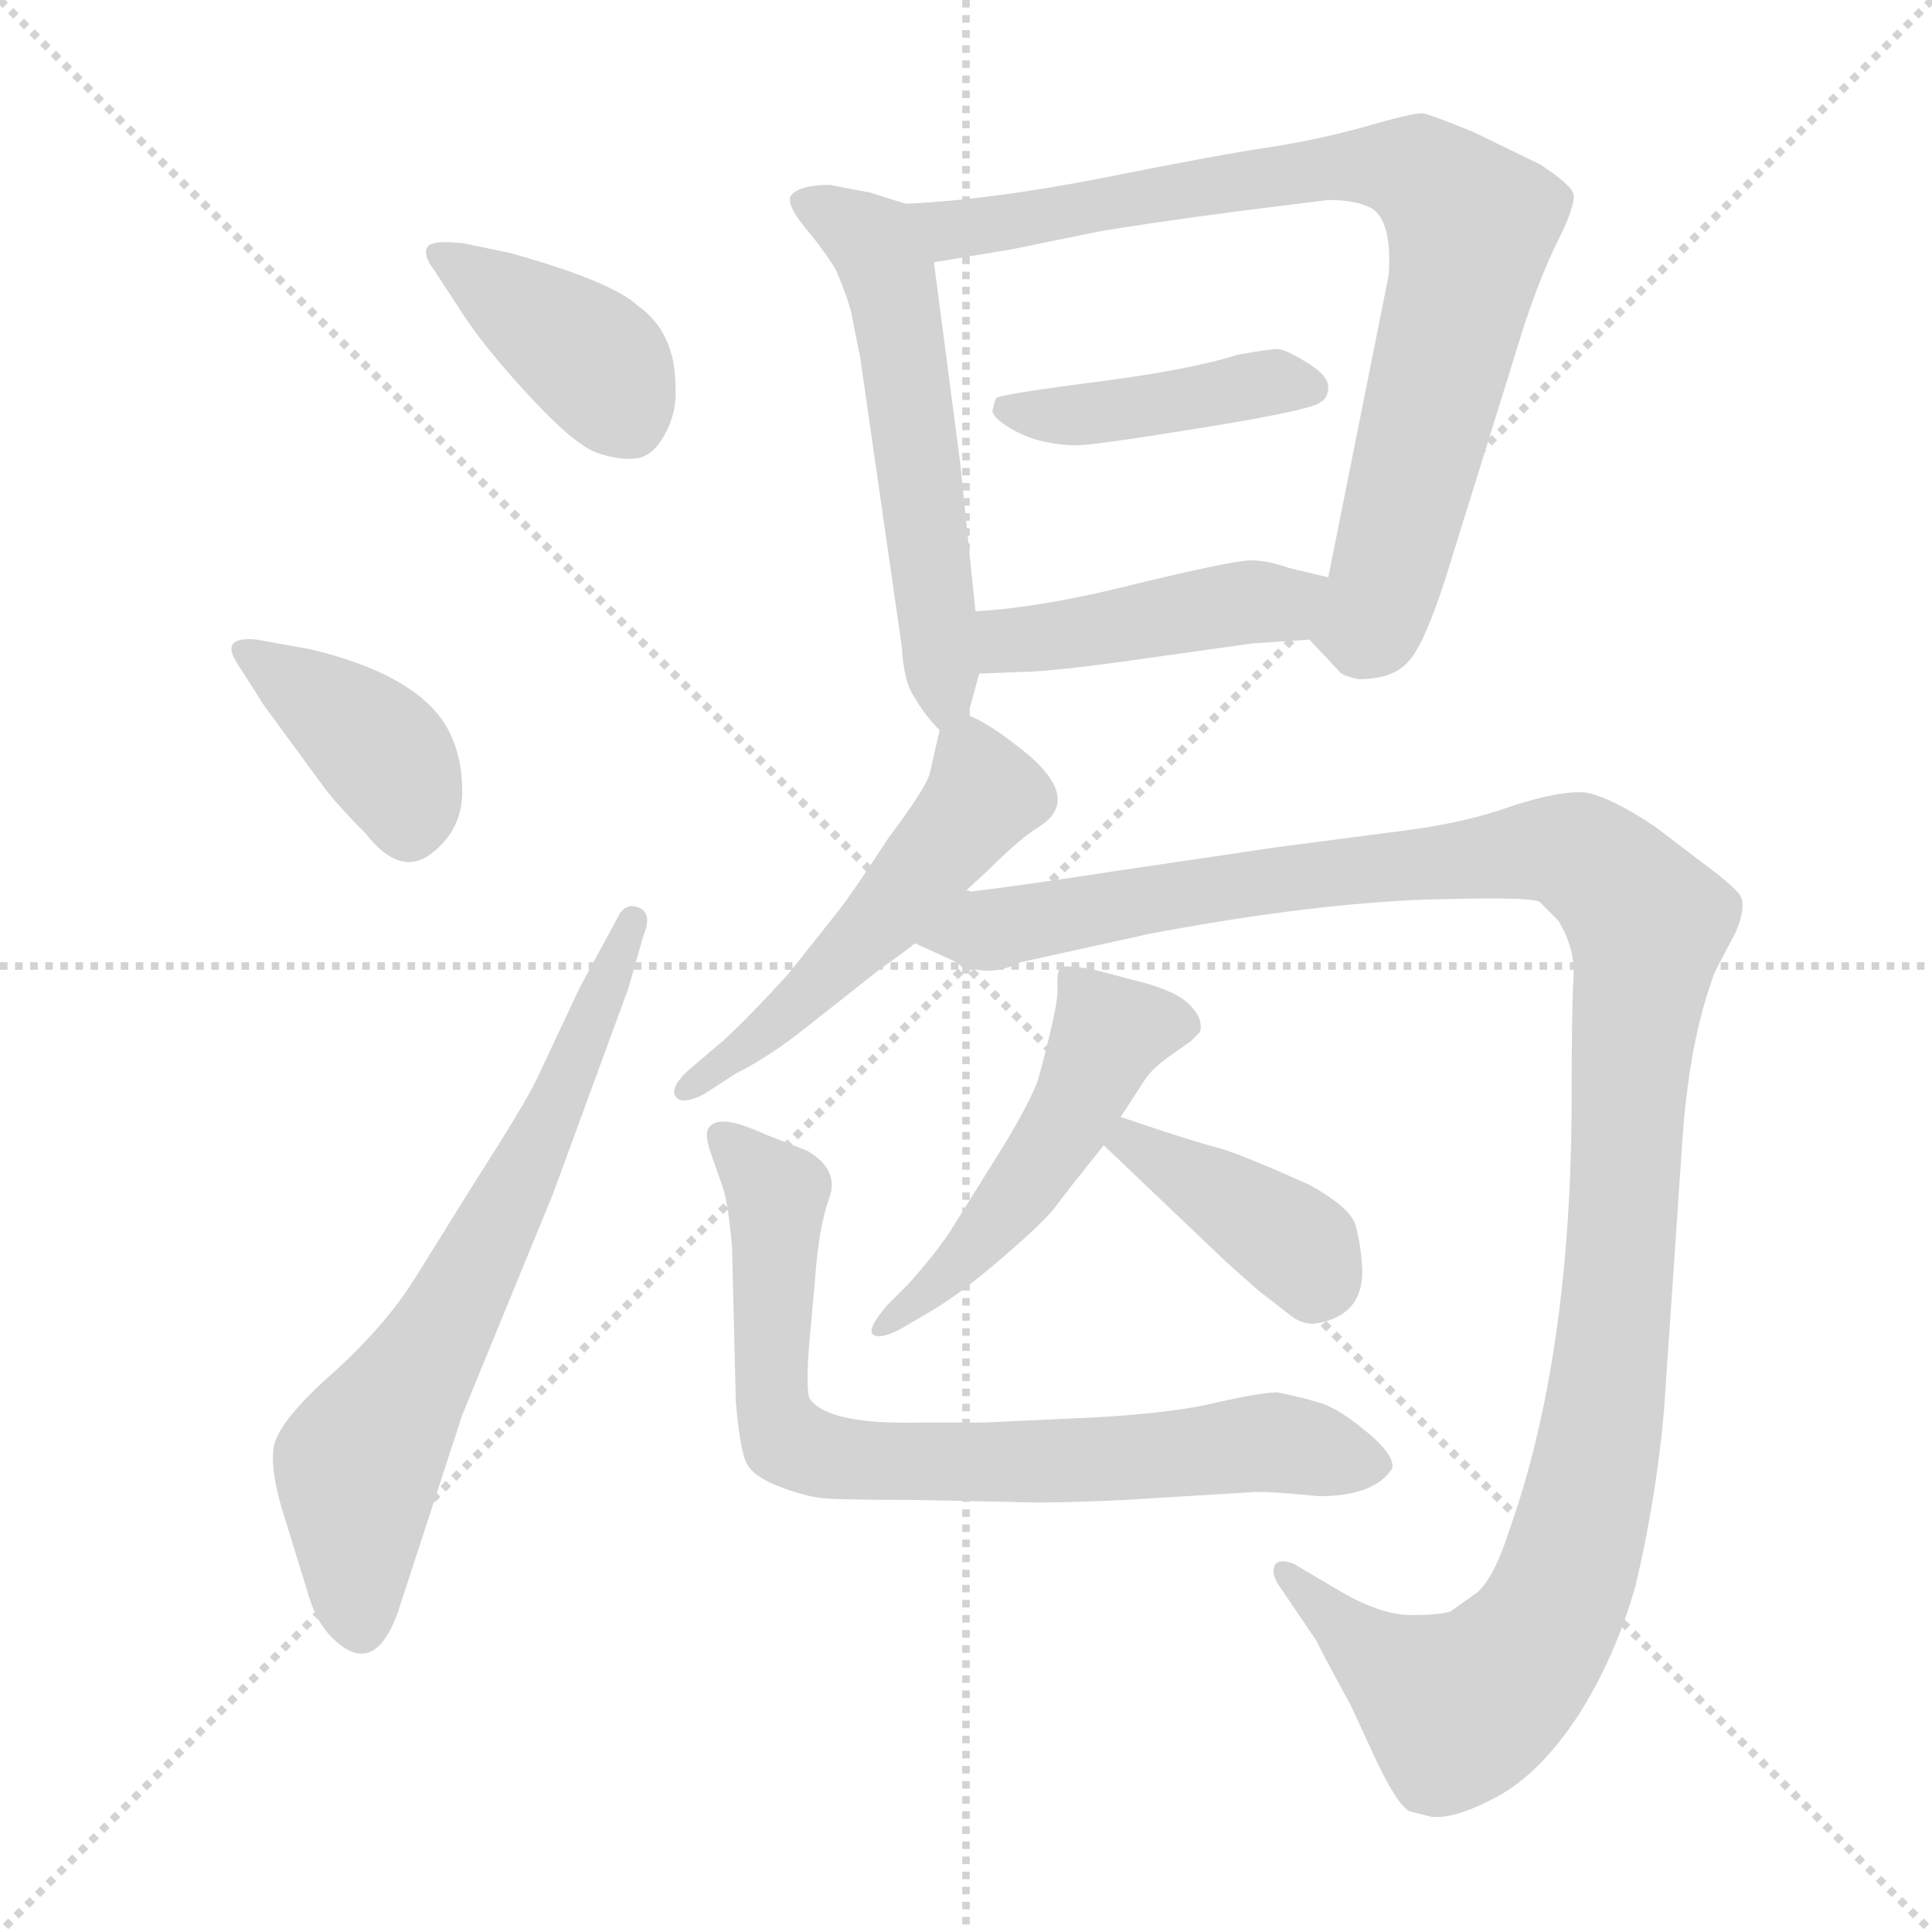 <svg xmlns="http://www.w3.org/2000/svg" version="1.1" viewBox="0 0 1024 1024">
  <g stroke="lightgray" stroke-dasharray="1,1" stroke-width="1" transform="scale(4, 4)">
    <line x1="0" y1="0" x2="256" y2="256" />
    <line x1="256" y1="0" x2="0" y2="256" />
    <line x1="128" y1="0" x2="128" y2="256" />
    <line x1="0" y1="128" x2="256" y2="128" />
  </g>
  <g transform="scale(1.0, -1.0) translate(0.0, -813.00)">
    <style type="text/css">
      
        @keyframes keyframes0 {
          from {
            stroke: blue;
            stroke-dashoffset: 391;
            stroke-width: 128;
          }
          56% {
            animation-timing-function: step-end;
            stroke: blue;
            stroke-dashoffset: 0;
            stroke-width: 128;
          }
          to {
            stroke: black;
            stroke-width: 1024;
          }
        }
        #make-me-a-hanzi-animation-0 {
          animation: keyframes0 0.568s both;
          animation-delay: 0s;
          animation-timing-function: linear;
        }
      
        @keyframes keyframes1 {
          from {
            stroke: blue;
            stroke-dashoffset: 389;
            stroke-width: 128;
          }
          56% {
            animation-timing-function: step-end;
            stroke: blue;
            stroke-dashoffset: 0;
            stroke-width: 128;
          }
          to {
            stroke: black;
            stroke-width: 1024;
          }
        }
        #make-me-a-hanzi-animation-1 {
          animation: keyframes1 0.567s both;
          animation-delay: 0.568s;
          animation-timing-function: linear;
        }
      
        @keyframes keyframes2 {
          from {
            stroke: blue;
            stroke-dashoffset: 662;
            stroke-width: 128;
          }
          68% {
            animation-timing-function: step-end;
            stroke: blue;
            stroke-dashoffset: 0;
            stroke-width: 128;
          }
          to {
            stroke: black;
            stroke-width: 1024;
          }
        }
        #make-me-a-hanzi-animation-2 {
          animation: keyframes2 0.789s both;
          animation-delay: 1.135s;
          animation-timing-function: linear;
        }
      
        @keyframes keyframes3 {
          from {
            stroke: blue;
            stroke-dashoffset: 554;
            stroke-width: 128;
          }
          64% {
            animation-timing-function: step-end;
            stroke: blue;
            stroke-dashoffset: 0;
            stroke-width: 128;
          }
          to {
            stroke: black;
            stroke-width: 1024;
          }
        }
        #make-me-a-hanzi-animation-3 {
          animation: keyframes3 0.701s both;
          animation-delay: 1.924s;
          animation-timing-function: linear;
        }
      
        @keyframes keyframes4 {
          from {
            stroke: blue;
            stroke-dashoffset: 807;
            stroke-width: 128;
          }
          72% {
            animation-timing-function: step-end;
            stroke: blue;
            stroke-dashoffset: 0;
            stroke-width: 128;
          }
          to {
            stroke: black;
            stroke-width: 1024;
          }
        }
        #make-me-a-hanzi-animation-4 {
          animation: keyframes4 0.907s both;
          animation-delay: 2.624s;
          animation-timing-function: linear;
        }
      
        @keyframes keyframes5 {
          from {
            stroke: blue;
            stroke-dashoffset: 421;
            stroke-width: 128;
          }
          58% {
            animation-timing-function: step-end;
            stroke: blue;
            stroke-dashoffset: 0;
            stroke-width: 128;
          }
          to {
            stroke: black;
            stroke-width: 1024;
          }
        }
        #make-me-a-hanzi-animation-5 {
          animation: keyframes5 0.593s both;
          animation-delay: 3.531s;
          animation-timing-function: linear;
        }
      
        @keyframes keyframes6 {
          from {
            stroke: blue;
            stroke-dashoffset: 436;
            stroke-width: 128;
          }
          59% {
            animation-timing-function: step-end;
            stroke: blue;
            stroke-dashoffset: 0;
            stroke-width: 128;
          }
          to {
            stroke: black;
            stroke-width: 1024;
          }
        }
        #make-me-a-hanzi-animation-6 {
          animation: keyframes6 0.605s both;
          animation-delay: 4.124s;
          animation-timing-function: linear;
        }
      
        @keyframes keyframes7 {
          from {
            stroke: blue;
            stroke-dashoffset: 509;
            stroke-width: 128;
          }
          62% {
            animation-timing-function: step-end;
            stroke: blue;
            stroke-dashoffset: 0;
            stroke-width: 128;
          }
          to {
            stroke: black;
            stroke-width: 1024;
          }
        }
        #make-me-a-hanzi-animation-7 {
          animation: keyframes7 0.664s both;
          animation-delay: 4.729s;
          animation-timing-function: linear;
        }
      
        @keyframes keyframes8 {
          from {
            stroke: blue;
            stroke-dashoffset: 1215;
            stroke-width: 128;
          }
          80% {
            animation-timing-function: step-end;
            stroke: blue;
            stroke-dashoffset: 0;
            stroke-width: 128;
          }
          to {
            stroke: black;
            stroke-width: 1024;
          }
        }
        #make-me-a-hanzi-animation-8 {
          animation: keyframes8 1.239s both;
          animation-delay: 5.393s;
          animation-timing-function: linear;
        }
      
        @keyframes keyframes9 {
          from {
            stroke: blue;
            stroke-dashoffset: 493;
            stroke-width: 128;
          }
          62% {
            animation-timing-function: step-end;
            stroke: blue;
            stroke-dashoffset: 0;
            stroke-width: 128;
          }
          to {
            stroke: black;
            stroke-width: 1024;
          }
        }
        #make-me-a-hanzi-animation-9 {
          animation: keyframes9 0.651s both;
          animation-delay: 6.632s;
          animation-timing-function: linear;
        }
      
        @keyframes keyframes10 {
          from {
            stroke: blue;
            stroke-dashoffset: 384;
            stroke-width: 128;
          }
          56% {
            animation-timing-function: step-end;
            stroke: blue;
            stroke-dashoffset: 0;
            stroke-width: 128;
          }
          to {
            stroke: black;
            stroke-width: 1024;
          }
        }
        #make-me-a-hanzi-animation-10 {
          animation: keyframes10 0.562s both;
          animation-delay: 7.283s;
          animation-timing-function: linear;
        }
      
        @keyframes keyframes11 {
          from {
            stroke: blue;
            stroke-dashoffset: 744;
            stroke-width: 128;
          }
          71% {
            animation-timing-function: step-end;
            stroke: blue;
            stroke-dashoffset: 0;
            stroke-width: 128;
          }
          to {
            stroke: black;
            stroke-width: 1024;
          }
        }
        #make-me-a-hanzi-animation-11 {
          animation: keyframes11 0.855s both;
          animation-delay: 7.845s;
          animation-timing-function: linear;
        }
      
    </style>
    
      <path d="M 246 684 Q 229 686 226.5 682 Q 224 678 230 670 L 247 644 Q 260 625 282.5 601 Q 305 577 316.5 573 Q 328 569 337 570 Q 346 571 352.5 583 Q 359 595 358 608 Q 358 637 338 651 Q 324 664 270 679 L 246 684 Z" fill="lightgray" />
    
      <path d="M 140 439 L 173 394 Q 181 384 194 371 Q 212 348 228.5 360.5 Q 245 373 245 393.5 Q 245 414 236 429 Q 219 456 164 469 L 136 474 Q 116 476 126 461 L 140 439 Z" fill="lightgray" />
    
      <path d="M 307 289 L 284 240 Q 277 226 252 187 L 219 134 Q 203 109 175 84 Q 147 59 145 45.5 Q 143 32 152 5 L 164 -34 Q 168 -47 176 -55 Q 200 -79 213 -35 L 245 63 L 293 180 L 333 289 L 341 317 Q 346 329 338.5 332 Q 331 335 327 326 L 307 289 Z" fill="lightgray" />
    
      <path d="M 480 705 L 461 711 Q 455 712 440 715 Q 423 715 419 709 Q 417 704 427 692 Q 437 680 443 670 Q 449 656 451 648 L 456 623 L 478 470 Q 479 451 485 443 Q 490 434 498 426 C 508 415 508 415 513 434 L 519 456 L 517 489 L 509 567 L 495 674 C 491 701 491 701 480 705 Z" fill="lightgray" />
    
      <path d="M 694 474 L 710 457 Q 711 455 720 453 Q 739 453 747 463 Q 755 472 766 506 L 808 641 Q 817 668 826 686 Q 835 704 834 710 Q 833 715 816 726 L 781 743 Q 759 752 754 753 Q 748 753 724 746 Q 699 739 673 735 Q 646 731 586 719 Q 525 707 480 705 C 450 703 465 669 495 674 L 537 681 L 581 690 Q 603 694 656 701 L 704 707 Q 720 707 728 702 Q 738 694 736 667 L 704 507 C 698 478 691 477 694 474 Z" fill="lightgray" />
    
      <path d="M 700 600 Q 704 602 704 608 Q 704 614 692.5 621 Q 681 628 677 628 Q 673 628 656 625 Q 631 617 580.5 610.5 Q 530 604 528 602 Q 527 600 526 595 Q 527 591 535.5 586 Q 544 581 553 579 Q 562 577 571 577 Q 580 577 638.5 586.5 Q 697 596 700 600 Z" fill="lightgray" />
    
      <path d="M 519 456 L 546 457 Q 566 458 614 465 L 664 472 Q 665 472 694 474 C 724 476 733 500 704 507 L 683 512 Q 672 516 663 516 Q 654 516 604 504 Q 553 491 517 489 C 487 487 489 455 519 456 Z" fill="lightgray" />
    
      <path d="M 498 426 L 493 404 Q 492 397 471 369 Q 452 340 445 331 L 418 297 Q 398 275 384 262 L 364 245 Q 355 236 358 232 Q 361 227 373 233 L 390 244 Q 408 253 428 269 L 466 299 Q 480 309 485 313 L 511 340 L 524 352 Q 541 369 551 375 Q 576 391 536 420 Q 523 430 513 434 C 501 440 501 440 498 426 Z" fill="lightgray" />
    
      <path d="M 485 313 L 507 303 Q 523 294 541 303 L 609 318 Q 688 333 750 336 Q 811 338 816 335 Q 820 331 826 325 Q 835 310 834 295 Q 833 279 833 232 Q 833 95 800 2 Q 792 -23 783 -31 Q 773 -38 769 -41 Q 764 -43 748 -43 Q 731 -43 708 -29 L 686 -16 Q 679 -13 676 -16 Q 673 -21 679 -29 L 698 -57 Q 698 -58 716 -91 L 728 -117 Q 740 -143 747 -147 L 759 -150 Q 772 -151 794 -139 Q 816 -127 836 -97 Q 856 -66 867 -27 Q 878 20 882 66 L 892 213 Q 896 264 909 298 L 920 319 Q 926 333 922 339 Q 917 345 902 356 L 877 375 Q 853 391 840 393 Q 827 394 802 386 Q 777 377 746 373 Q 715 369 677 364 L 589 351 Q 544 344 511 340 C 481 336 458 325 485 313 Z" fill="lightgray" />
    
      <path d="M 594 221 L 607 241 Q 611 247 621 254 L 631 261 L 636 266 Q 638 273 630.5 280.5 Q 623 288 603 293 L 580 299 Q 564 302 562 300 Q 560 298 560.5 289 Q 561 280 550 240 Q 544 225 529 201 L 504 161 Q 497 150 482 133 L 470 121 Q 459 108 463 105.5 Q 467 103 478 109 L 495 119 Q 510 128 532 147 Q 554 166 559.5 173.5 Q 565 181 585 206 L 594 221 Z" fill="lightgray" />
    
      <path d="M 585 206 L 649 145 Q 650 144 667 129 L 685 115 Q 692 110 700 112 Q 723 117 722 141 Q 721 156 718 165 Q 714 174 694 185 Q 663 199 648 204 Q 632 208 594 221 C 566 231 563 227 585 206 Z" fill="lightgray" />
    
      <path d="M 521 59 L 486 59 Q 438 58 429 72 Q 427 77 429 102 L 432 135 Q 434 163 439.5 178 Q 445 193 428 203 L 405 212 Q 379 224 375 214 Q 374 211 376 204 L 383 184 Q 386 175 388 152 L 390 70 Q 392 47 395 39 Q 398 31 412 25.5 Q 426 20 435.5 19 Q 445 18 483 18 L 535 17 Q 555 16 596 18 L 662 22 Q 669 23 699 20 Q 729 20 738 35 Q 739 42 724.5 54 Q 710 66 701 69 Q 692 72 677 75 Q 668 75 642 69 Q 616 63 564 61 L 521 59 Z" fill="lightgray" />
    
    
      <clipPath id="make-me-a-hanzi-clip-0">
        <path d="M 246 684 Q 229 686 226.5 682 Q 224 678 230 670 L 247 644 Q 260 625 282.5 601 Q 305 577 316.5 573 Q 328 569 337 570 Q 346 571 352.5 583 Q 359 595 358 608 Q 358 637 338 651 Q 324 664 270 679 L 246 684 Z" />
      </clipPath>
      <path clip-path="url(#make-me-a-hanzi-clip-0)" d="M 232 677 L 309 627 L 333 591" fill="none" id="make-me-a-hanzi-animation-0" stroke-dasharray="263 526" stroke-linecap="round" />
    
      <clipPath id="make-me-a-hanzi-clip-1">
        <path d="M 140 439 L 173 394 Q 181 384 194 371 Q 212 348 228.5 360.5 Q 245 373 245 393.5 Q 245 414 236 429 Q 219 456 164 469 L 136 474 Q 116 476 126 461 L 140 439 Z" />
      </clipPath>
      <path clip-path="url(#make-me-a-hanzi-clip-1)" d="M 131 468 L 197 420 L 213 398 L 217 374" fill="none" id="make-me-a-hanzi-animation-1" stroke-dasharray="261 522" stroke-linecap="round" />
    
      <clipPath id="make-me-a-hanzi-clip-2">
        <path d="M 307 289 L 284 240 Q 277 226 252 187 L 219 134 Q 203 109 175 84 Q 147 59 145 45.5 Q 143 32 152 5 L 164 -34 Q 168 -47 176 -55 Q 200 -79 213 -35 L 245 63 L 293 180 L 333 289 L 341 317 Q 346 329 338.5 332 Q 331 335 327 326 L 307 289 Z" />
      </clipPath>
      <path clip-path="url(#make-me-a-hanzi-clip-2)" d="M 190 -47 L 189 36 L 279 193 L 335 324" fill="none" id="make-me-a-hanzi-animation-2" stroke-dasharray="534 1068" stroke-linecap="round" />
    
      <clipPath id="make-me-a-hanzi-clip-3">
        <path d="M 480 705 L 461 711 Q 455 712 440 715 Q 423 715 419 709 Q 417 704 427 692 Q 437 680 443 670 Q 449 656 451 648 L 456 623 L 478 470 Q 479 451 485 443 Q 490 434 498 426 C 508 415 508 415 513 434 L 519 456 L 517 489 L 509 567 L 495 674 C 491 701 491 701 480 705 Z" />
      </clipPath>
      <path clip-path="url(#make-me-a-hanzi-clip-3)" d="M 426 707 L 463 685 L 471 669 L 496 495 L 499 434" fill="none" id="make-me-a-hanzi-animation-3" stroke-dasharray="426 852" stroke-linecap="round" />
    
      <clipPath id="make-me-a-hanzi-clip-4">
        <path d="M 694 474 L 710 457 Q 711 455 720 453 Q 739 453 747 463 Q 755 472 766 506 L 808 641 Q 817 668 826 686 Q 835 704 834 710 Q 833 715 816 726 L 781 743 Q 759 752 754 753 Q 748 753 724 746 Q 699 739 673 735 Q 646 731 586 719 Q 525 707 480 705 C 450 703 465 669 495 674 L 537 681 L 581 690 Q 603 694 656 701 L 704 707 Q 720 707 728 702 Q 738 694 736 667 L 704 507 C 698 478 691 477 694 474 Z" />
      </clipPath>
      <path clip-path="url(#make-me-a-hanzi-clip-4)" d="M 487 702 L 504 691 L 722 726 L 751 722 L 770 706 L 780 694 L 777 674 L 735 506 L 725 481 L 705 477" fill="none" id="make-me-a-hanzi-animation-4" stroke-dasharray="679 1358" stroke-linecap="round" />
    
      <clipPath id="make-me-a-hanzi-clip-5">
        <path d="M 700 600 Q 704 602 704 608 Q 704 614 692.5 621 Q 681 628 677 628 Q 673 628 656 625 Q 631 617 580.5 610.5 Q 530 604 528 602 Q 527 600 526 595 Q 527 591 535.5 586 Q 544 581 553 579 Q 562 577 571 577 Q 580 577 638.5 586.5 Q 697 596 700 600 Z" />
      </clipPath>
      <path clip-path="url(#make-me-a-hanzi-clip-5)" d="M 532 597 L 560 592 L 666 609 L 695 608" fill="none" id="make-me-a-hanzi-animation-5" stroke-dasharray="293 586" stroke-linecap="round" />
    
      <clipPath id="make-me-a-hanzi-clip-6">
        <path d="M 519 456 L 546 457 Q 566 458 614 465 L 664 472 Q 665 472 694 474 C 724 476 733 500 704 507 L 683 512 Q 672 516 663 516 Q 654 516 604 504 Q 553 491 517 489 C 487 487 489 455 519 456 Z" />
      </clipPath>
      <path clip-path="url(#make-me-a-hanzi-clip-6)" d="M 526 462 L 538 474 L 654 493 L 678 492 L 697 503" fill="none" id="make-me-a-hanzi-animation-6" stroke-dasharray="308 616" stroke-linecap="round" />
    
      <clipPath id="make-me-a-hanzi-clip-7">
        <path d="M 498 426 L 493 404 Q 492 397 471 369 Q 452 340 445 331 L 418 297 Q 398 275 384 262 L 364 245 Q 355 236 358 232 Q 361 227 373 233 L 390 244 Q 408 253 428 269 L 466 299 Q 480 309 485 313 L 511 340 L 524 352 Q 541 369 551 375 Q 576 391 536 420 Q 523 430 513 434 C 501 440 501 440 498 426 Z" />
      </clipPath>
      <path clip-path="url(#make-me-a-hanzi-clip-7)" d="M 514 423 L 520 389 L 442 300 L 365 236" fill="none" id="make-me-a-hanzi-animation-7" stroke-dasharray="381 762" stroke-linecap="round" />
    
      <clipPath id="make-me-a-hanzi-clip-8">
        <path d="M 485 313 L 507 303 Q 523 294 541 303 L 609 318 Q 688 333 750 336 Q 811 338 816 335 Q 820 331 826 325 Q 835 310 834 295 Q 833 279 833 232 Q 833 95 800 2 Q 792 -23 783 -31 Q 773 -38 769 -41 Q 764 -43 748 -43 Q 731 -43 708 -29 L 686 -16 Q 679 -13 676 -16 Q 673 -21 679 -29 L 698 -57 Q 698 -58 716 -91 L 728 -117 Q 740 -143 747 -147 L 759 -150 Q 772 -151 794 -139 Q 816 -127 836 -97 Q 856 -66 867 -27 Q 878 20 882 66 L 892 213 Q 896 264 909 298 L 920 319 Q 926 333 922 339 Q 917 345 902 356 L 877 375 Q 853 391 840 393 Q 827 394 802 386 Q 777 377 746 373 Q 715 369 677 364 L 589 351 Q 544 344 511 340 C 481 336 458 325 485 313 Z" />
      </clipPath>
      <path clip-path="url(#make-me-a-hanzi-clip-8)" d="M 492 315 L 672 347 L 817 363 L 837 360 L 852 350 L 874 323 L 848 47 L 819 -48 L 795 -78 L 773 -92 L 734 -69 L 681 -22" fill="none" id="make-me-a-hanzi-animation-8" stroke-dasharray="1087 2174" stroke-linecap="round" />
    
      <clipPath id="make-me-a-hanzi-clip-9">
        <path d="M 594 221 L 607 241 Q 611 247 621 254 L 631 261 L 636 266 Q 638 273 630.5 280.5 Q 623 288 603 293 L 580 299 Q 564 302 562 300 Q 560 298 560.5 289 Q 561 280 550 240 Q 544 225 529 201 L 504 161 Q 497 150 482 133 L 470 121 Q 459 108 463 105.5 Q 467 103 478 109 L 495 119 Q 510 128 532 147 Q 554 166 559.5 173.5 Q 565 181 585 206 L 594 221 Z" />
      </clipPath>
      <path clip-path="url(#make-me-a-hanzi-clip-9)" d="M 626 271 L 587 264 L 572 229 L 537 176 L 470 108" fill="none" id="make-me-a-hanzi-animation-9" stroke-dasharray="365 730" stroke-linecap="round" />
    
      <clipPath id="make-me-a-hanzi-clip-10">
        <path d="M 585 206 L 649 145 Q 650 144 667 129 L 685 115 Q 692 110 700 112 Q 723 117 722 141 Q 721 156 718 165 Q 714 174 694 185 Q 663 199 648 204 Q 632 208 594 221 C 566 231 563 227 585 206 Z" />
      </clipPath>
      <path clip-path="url(#make-me-a-hanzi-clip-10)" d="M 595 205 L 601 208 L 675 162 L 697 136" fill="none" id="make-me-a-hanzi-animation-10" stroke-dasharray="256 512" stroke-linecap="round" />
    
      <clipPath id="make-me-a-hanzi-clip-11">
        <path d="M 521 59 L 486 59 Q 438 58 429 72 Q 427 77 429 102 L 432 135 Q 434 163 439.5 178 Q 445 193 428 203 L 405 212 Q 379 224 375 214 Q 374 211 376 204 L 383 184 Q 386 175 388 152 L 390 70 Q 392 47 395 39 Q 398 31 412 25.5 Q 426 20 435.5 19 Q 445 18 483 18 L 535 17 Q 555 16 596 18 L 662 22 Q 669 23 699 20 Q 729 20 738 35 Q 739 42 724.5 54 Q 710 66 701 69 Q 692 72 677 75 Q 668 75 642 69 Q 616 63 564 61 L 521 59 Z" />
      </clipPath>
      <path clip-path="url(#make-me-a-hanzi-clip-11)" d="M 383 210 L 412 180 L 409 75 L 418 49 L 442 40 L 504 38 L 678 48 L 728 36" fill="none" id="make-me-a-hanzi-animation-11" stroke-dasharray="616 1232" stroke-linecap="round" />
    
  </g>
</svg>